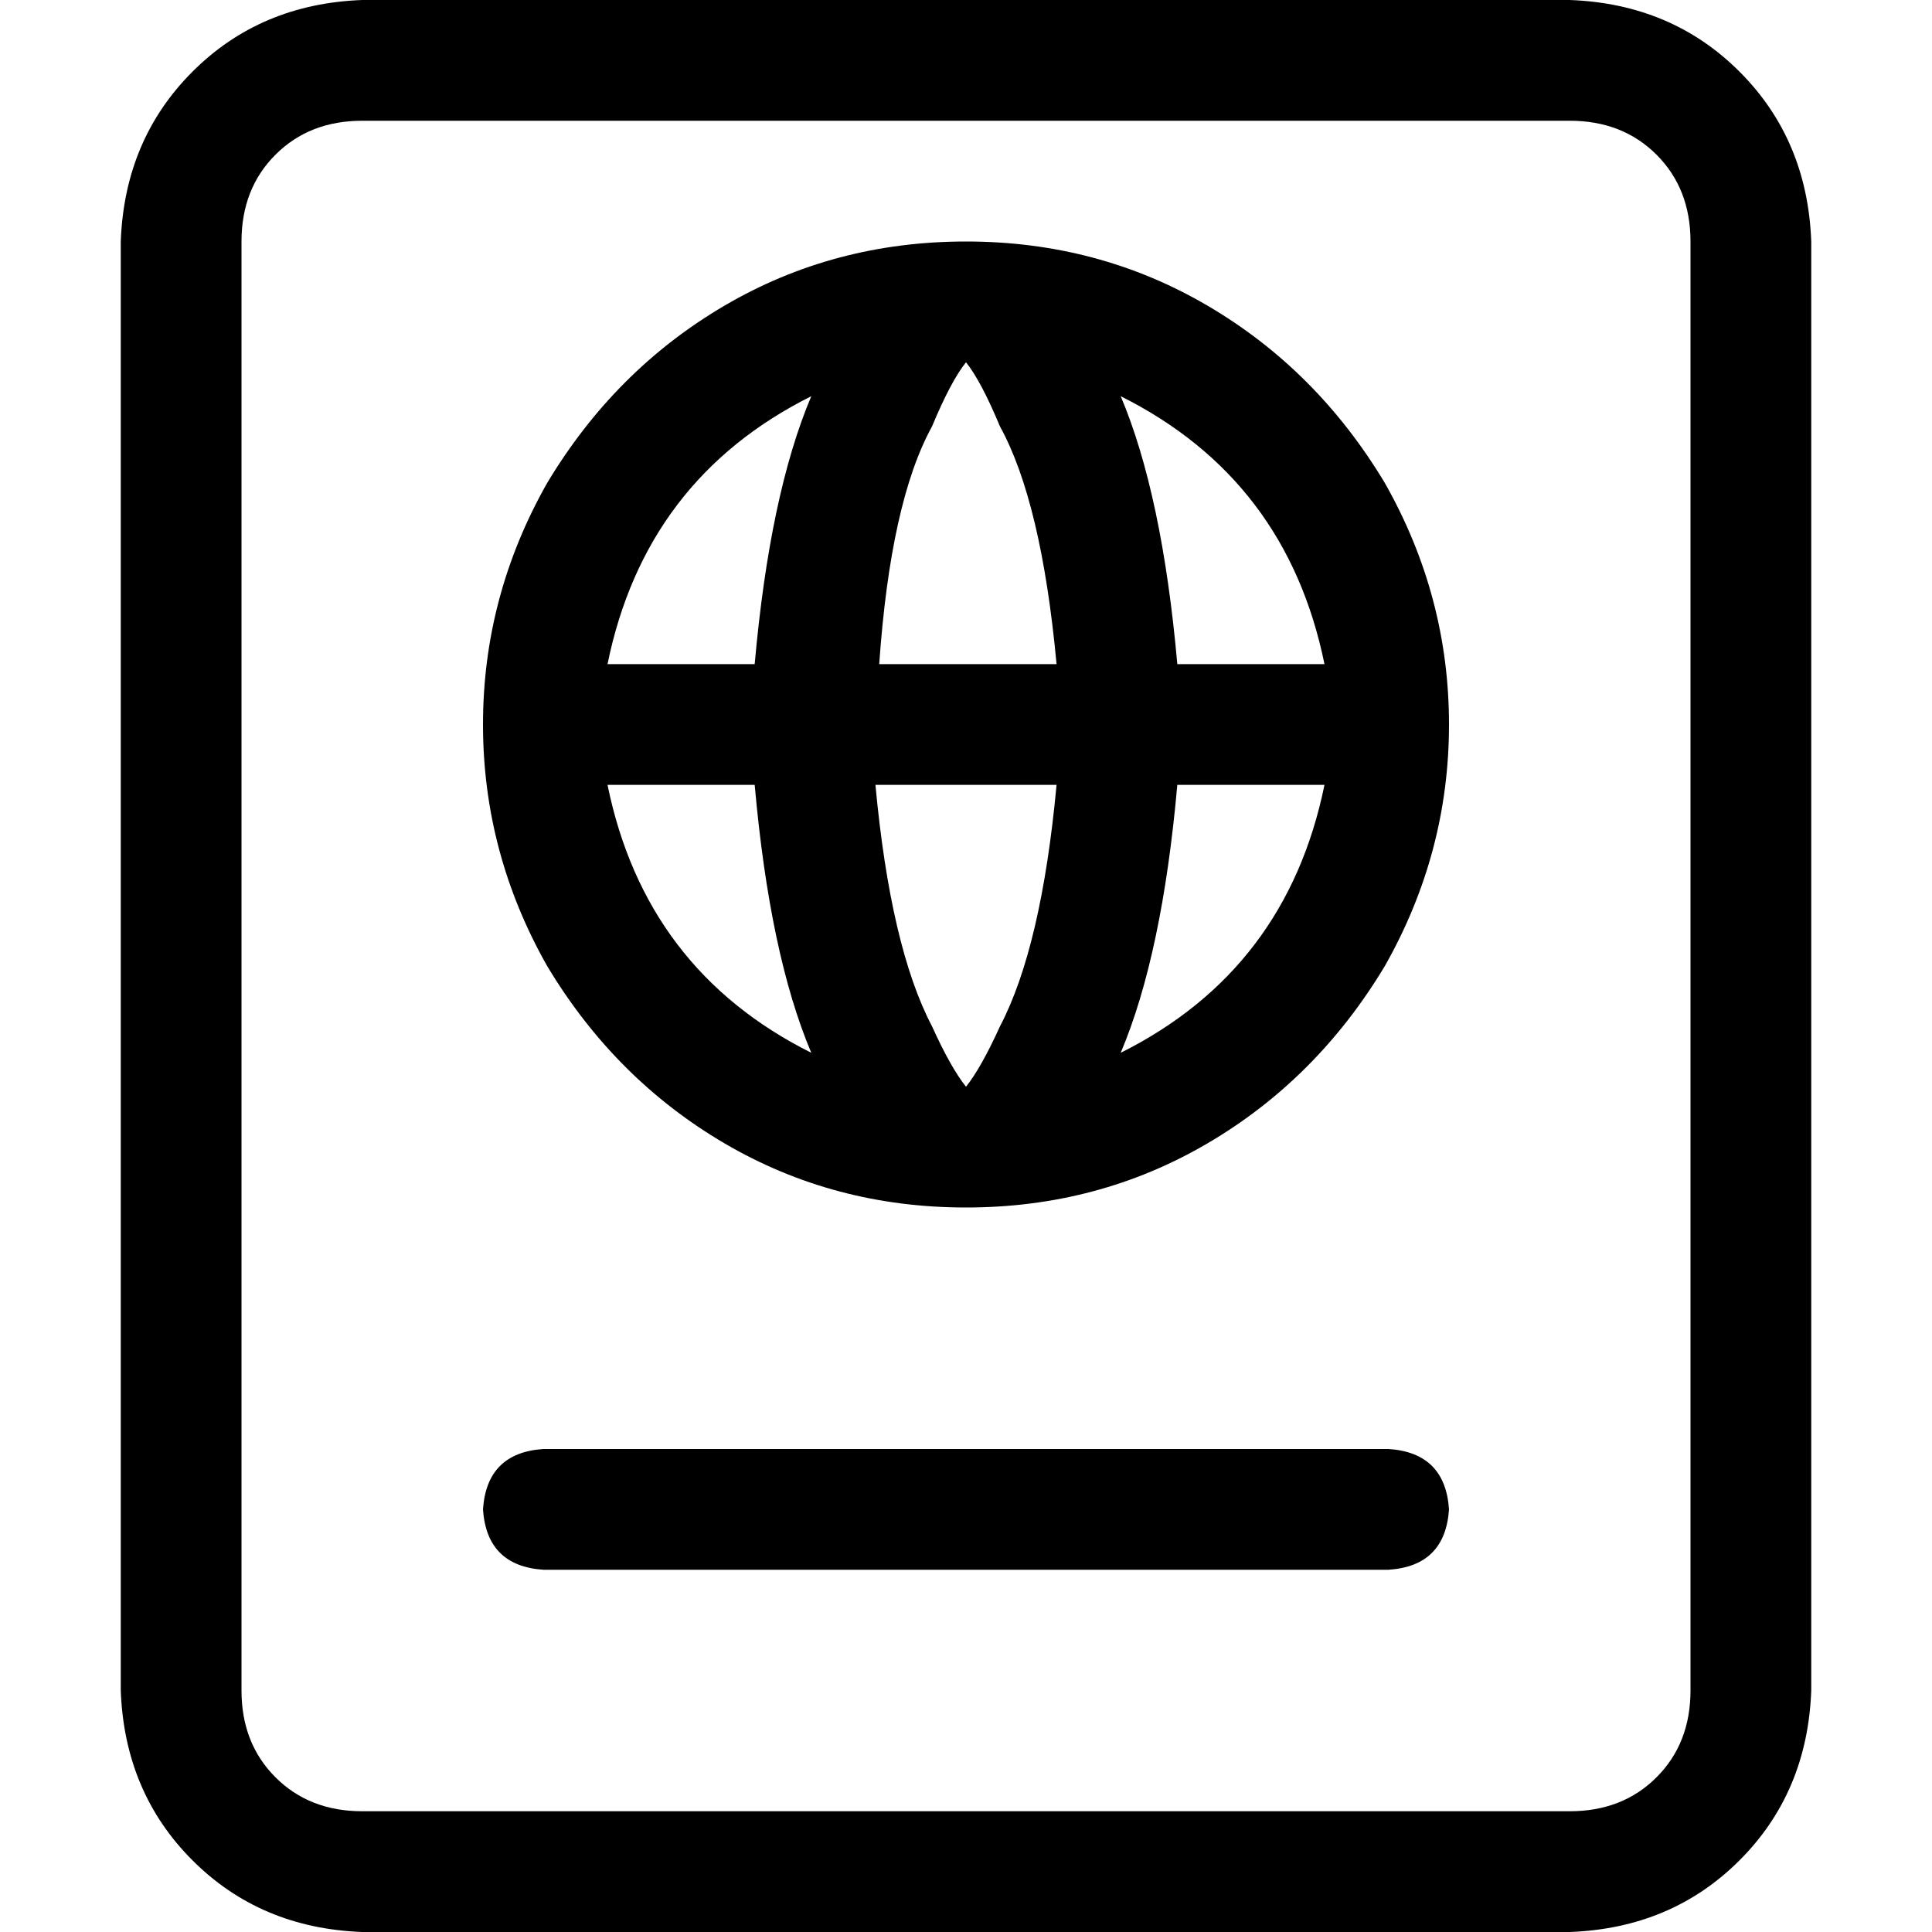 <svg xmlns="http://www.w3.org/2000/svg" viewBox="0 0 512 512">
  <path d="M 416 32 Q 430 32 439 41 L 439 41 L 439 41 Q 448 50 448 64 L 448 448 L 448 448 Q 448 462 439 471 Q 430 480 416 480 L 96 480 L 96 480 Q 82 480 73 471 Q 64 462 64 448 L 64 64 L 64 64 Q 64 50 73 41 Q 82 32 96 32 L 416 32 L 416 32 Z M 96 0 Q 69 1 51 19 L 51 19 L 51 19 Q 33 37 32 64 L 32 448 L 32 448 Q 33 475 51 493 Q 69 511 96 512 L 416 512 L 416 512 Q 443 511 461 493 Q 479 475 480 448 L 480 64 L 480 64 Q 479 37 461 19 Q 443 1 416 0 L 96 0 L 96 0 Z M 128 400 Q 129 415 144 416 L 368 416 L 368 416 Q 383 415 384 400 Q 383 385 368 384 L 144 384 L 144 384 Q 129 385 128 400 L 128 400 Z M 161 208 L 200 208 L 161 208 L 200 208 Q 204 253 215 279 Q 171 257 161 208 L 161 208 Z M 256 288 L 256 288 L 256 288 L 256 288 Q 252 283 247 272 Q 236 251 232 208 L 280 208 L 280 208 Q 276 251 265 272 Q 260 283 256 288 L 256 288 L 256 288 Z M 351 208 Q 341 257 297 279 Q 308 253 312 208 L 351 208 L 351 208 Z M 351 176 L 312 176 L 351 176 L 312 176 Q 308 131 297 105 Q 341 127 351 176 L 351 176 Z M 256 96 L 256 96 L 256 96 L 256 96 Q 260 101 265 113 Q 276 133 280 176 L 233 176 L 233 176 Q 236 133 247 113 Q 252 101 256 96 L 256 96 L 256 96 Z M 161 176 Q 171 127 215 105 Q 204 131 200 176 L 161 176 L 161 176 Z M 256 320 Q 291 320 320 303 L 320 303 L 320 303 Q 349 286 367 256 Q 384 226 384 192 Q 384 158 367 128 Q 349 98 320 81 Q 291 64 256 64 Q 221 64 192 81 Q 163 98 145 128 Q 128 158 128 192 Q 128 226 145 256 Q 163 286 192 303 Q 221 320 256 320 L 256 320 Z" />
</svg>